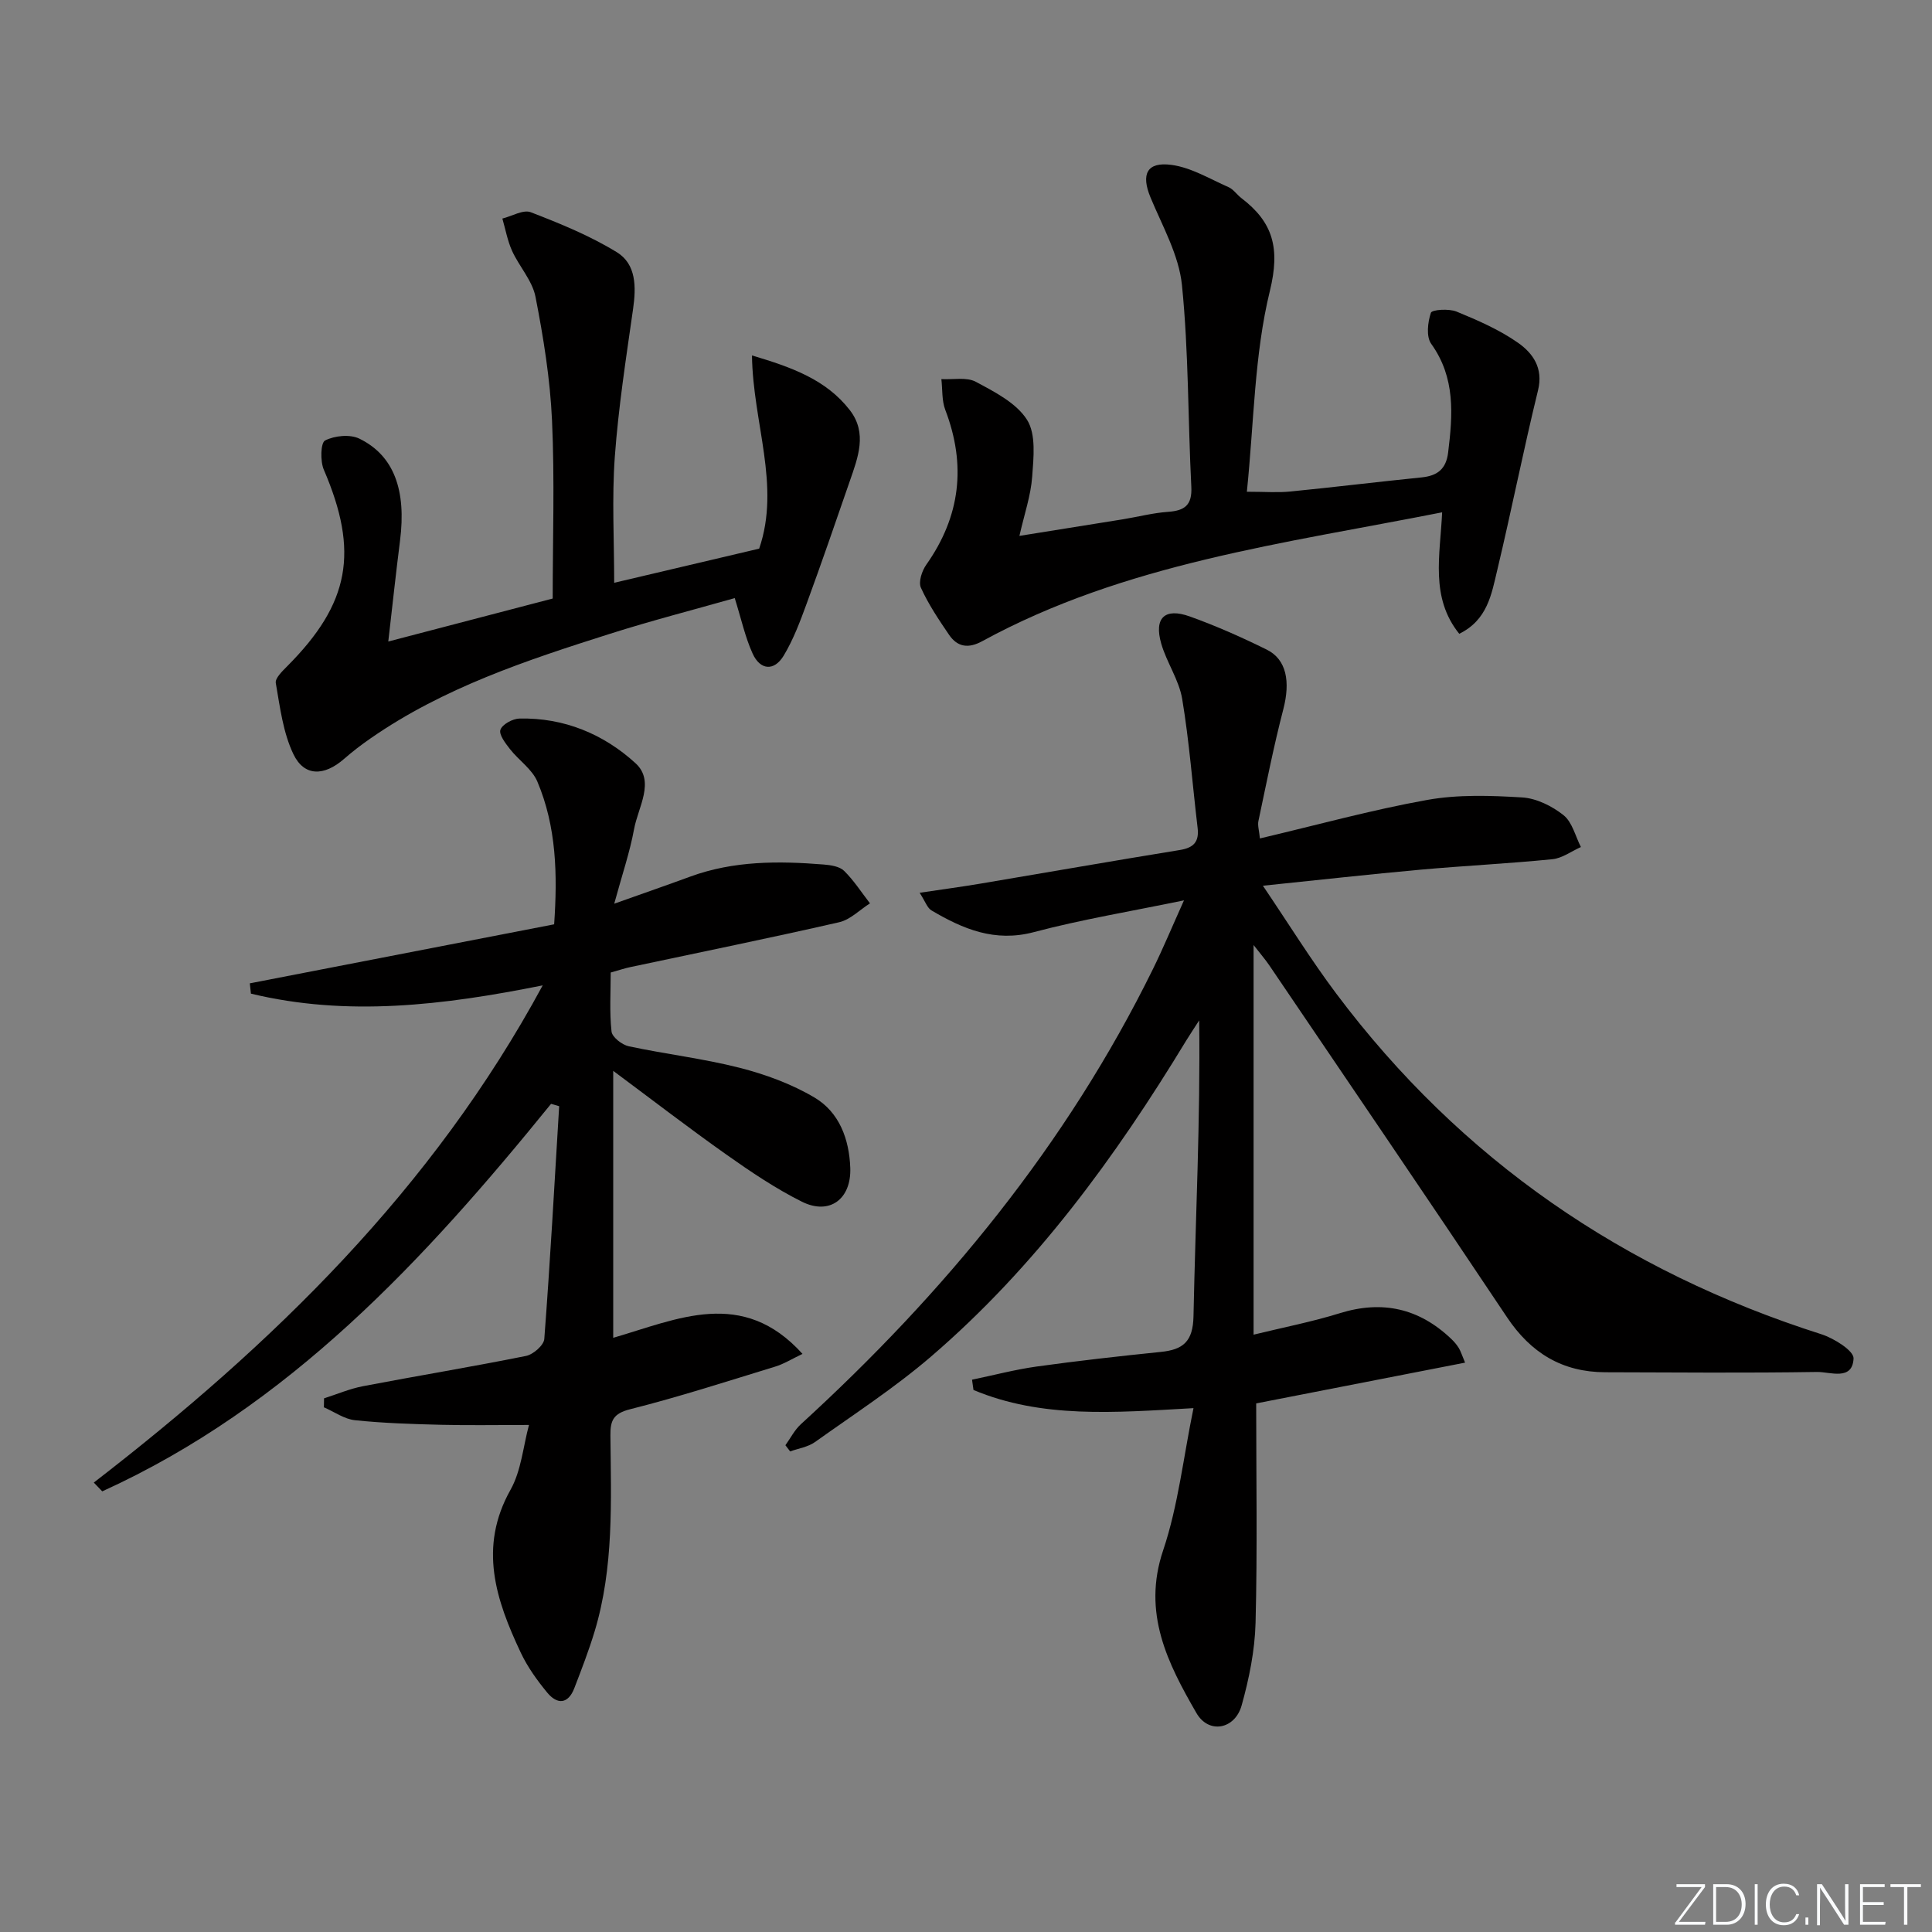 <svg enable-background="new 0 0 400 400" viewBox="0 0 400 400" xmlns="http://www.w3.org/2000/svg"><rect x="0" y="0" width="400" height="400" fill="#808080" stroke="none"/><g fill="#fafbfc"><path d="m346.9 398 5.4-7.3h-5.2v-.6h5.9v.6l-5.4 7.2h5.5l-.1.6h-6.2v-.5z"/><path d="m354.7 390.1h2.8c2.3 0 3.9 1.6 3.9 4.1s-1.6 4.3-3.9 4.3h-2.8zm.6 7.8h2c2.2 0 3.3-1.6 3.3-3.6 0-1.8-1-3.6-3.3-3.6h-2z"/><path d="m363.9 390.1v8.4h-.6v-8.4z"/><path d="m372.5 396.3c-.4 1.3-1.4 2.3-3.2 2.3-2.4 0-3.7-1.9-3.7-4.3 0-2.3 1.2-4.3 3.7-4.3 1.8 0 2.9 1 3.2 2.4h-.6c-.4-1.1-1.1-1.8-2.5-1.8-2.1 0-3 1.9-3 3.7s.9 3.7 3 3.7c1.4 0 2.1-.7 2.5-1.7z"/><path d="m373.8 398.5v-1.5h.6v1.5z"/><path d="m376.2 398.5v-8.4h1c1.3 2 4.4 6.7 4.9 7.6-.1-1.2-.1-2.4-.1-3.8v-3.8h.7v8.4h-.9c-1.2-1.9-4.4-6.8-5-7.7.1 1.1 0 2.3 0 3.9v3.9h-.6z"/><path d="m390 394.4h-4.3v3.5h4.7l-.1.6h-5.2v-8.4h5.1v.6h-4.5v3.1h4.3z"/><path d="m394.2 390.7h-2.8v-.6h6.3v.6h-2.8v7.8h-.7z"/></g><path d="m247.1 291.54c-16.57.94-31.42 2.15-45.55-3.76-.1-.71-.2-1.42-.3-2.13 4.45-.92 8.86-2.09 13.35-2.72 8.55-1.19 17.14-2.15 25.73-3.03 4.61-.47 6.66-2.12 6.77-7.38.41-20.29 1.44-40.56 1.18-61.26-.9 1.4-1.83 2.78-2.7 4.2-14.66 24.16-31.23 46.84-52.78 65.37-7.54 6.48-15.96 11.95-24.08 17.74-1.44 1.02-3.41 1.31-5.13 1.93-.33-.43-.66-.85-.98-1.28 1.06-1.47 1.9-3.17 3.21-4.36 29.76-27.19 55.01-57.87 72.89-94.24 2.12-4.31 3.96-8.75 6.42-14.21-10.98 2.27-21.17 3.95-31.1 6.58-8.08 2.14-14.66-.65-21.18-4.5-.87-.51-1.26-1.82-2.45-3.65 4.66-.7 8.66-1.23 12.63-1.9 13.74-2.31 27.46-4.72 41.22-6.95 2.89-.47 4.05-1.69 3.7-4.61-1.06-8.89-1.72-17.85-3.19-26.67-.66-3.95-3.21-7.54-4.34-11.46-1.53-5.31.72-7.48 5.91-5.62 5.44 1.95 10.76 4.31 15.94 6.87 4.12 2.04 4.9 6.66 3.43 12.33-1.99 7.65-3.52 15.43-5.16 23.17-.19.9.15 1.92.31 3.59 11.73-2.76 23.08-5.9 34.62-7.97 6.4-1.15 13.14-.92 19.68-.52 2.96.18 6.2 1.79 8.57 3.68 1.8 1.44 2.44 4.34 3.59 6.59-1.96.87-3.87 2.32-5.9 2.52-9.1.91-18.24 1.35-27.34 2.17-10.42.94-20.82 2.11-32.6 3.32 5.36 7.92 9.95 15.35 15.17 22.31 25.8 34.41 59.57 57.52 100.45 70.55 2.62.84 6.75 3.42 6.67 5.02-.23 4.69-4.86 2.75-7.56 2.79-14.62.23-29.25.1-43.87.06-8.87-.03-15.38-3.98-20.33-11.4-16.26-24.36-32.76-48.56-49.18-72.81-.83-1.23-1.81-2.35-3.28-4.24v80.67c6.14-1.5 12.1-2.66 17.87-4.45 8.81-2.73 16.39-1 23.02 5.29.6.57 1.16 1.21 1.59 1.91.42.69.65 1.49 1.31 3.04-14.44 2.82-28.51 5.57-43.25 8.44 0 15.14.26 30.29-.13 45.43-.15 5.73-1.33 11.55-2.88 17.09-1.38 4.96-6.8 6.01-9.36 1.59-5.95-10.3-11.27-20.73-6.89-33.7 3.12-9.28 4.18-19.26 6.28-29.43z" fill="#010000"/><path d="m114.09 228.54c-26.25 32.36-54.26 62.64-92.92 80.23-.58-.61-1.17-1.21-1.75-1.82 37.03-28.59 70.1-60.69 92.94-102.94-20.62 4.14-40.5 6.52-60.41 1.71-.08-.71-.16-1.42-.23-2.13 20.91-4.06 41.83-8.11 63.01-12.22.71-10.31.48-20.21-3.48-29.56-1.09-2.57-3.85-4.4-5.66-6.71-.94-1.2-2.34-3.03-1.98-4.02.41-1.13 2.52-2.27 3.92-2.31 9.23-.22 17.46 3.22 24.05 9.25 4.1 3.75.53 9.11-.3 13.63-.88 4.8-2.48 9.46-4.11 15.45 6.21-2.21 11.01-3.87 15.77-5.62 8.99-3.29 18.28-3.24 27.61-2.49 1.46.12 3.27.39 4.21 1.31 2.03 1.99 3.6 4.46 5.36 6.73-2.12 1.34-4.08 3.39-6.39 3.91-14.39 3.29-28.86 6.23-43.29 9.3-1.13.24-2.24.62-4 1.11 0 4.03-.27 8.16.17 12.21.13 1.17 2.17 2.76 3.57 3.06 7.61 1.63 15.4 2.53 22.93 4.45 5.38 1.37 10.8 3.36 15.55 6.18 5.12 3.05 7.16 8.6 7.38 14.54.24 6.47-4.29 9.86-10.01 7.01-5.47-2.73-10.62-6.21-15.63-9.75-7.73-5.46-15.23-11.24-23.44-17.34v55.27c13.28-3.85 26.76-10.45 39.19 3.33-2.23 1.06-3.87 2.09-5.65 2.63-9.98 3.06-19.94 6.28-30.05 8.83-3.48.88-4.1 2.34-4.07 5.41.13 13.63.74 27.33-3.28 40.62-1.2 3.96-2.7 7.84-4.19 11.71-1.28 3.33-3.53 3.44-5.6.94-2.1-2.54-4.08-5.3-5.48-8.26-5.14-10.9-8.83-21.81-2.14-33.73 2.24-3.99 2.63-9.03 3.83-13.44-6.58 0-12.36.11-18.13-.03-5.98-.15-11.97-.33-17.9-.95-2.21-.23-4.29-1.75-6.43-2.67.01-.62.02-1.24.03-1.86 2.68-.85 5.3-1.98 8.04-2.51 11.25-2.15 22.56-4.01 33.78-6.27 1.49-.3 3.68-2.21 3.78-3.51 1.22-16.05 2.11-32.12 3.08-48.19-.58-.17-1.13-.33-1.68-.49z" fill="#010000"/><path d="m80.39 132.82c11.63-3.04 22.85-5.98 34.04-8.9 0-12.34.42-24.62-.14-36.86-.39-8.58-1.77-17.16-3.42-25.6-.65-3.36-3.37-6.27-4.85-9.52-.95-2.1-1.36-4.45-2.01-6.69 1.98-.49 4.32-1.91 5.88-1.31 6.11 2.36 12.27 4.87 17.82 8.28 4.04 2.48 4.01 7.2 3.36 11.76-1.45 10.17-3.03 20.35-3.78 30.59-.62 8.58-.13 17.24-.13 26.09 9.76-2.3 19.85-4.67 30.02-7.07 4.48-13.08-1.31-26.03-1.49-40 8.26 2.46 15.36 5 20.26 11.33 3.67 4.74 1.68 9.81-.01 14.69-2.92 8.45-5.83 16.91-8.91 25.31-1.36 3.71-2.76 7.48-4.78 10.83-1.97 3.26-4.86 3.02-6.43-.44-1.55-3.41-2.35-7.17-3.7-11.48-8.44 2.4-17.21 4.65-25.83 7.39-17.27 5.48-34.49 11.17-49.58 21.66-1.91 1.32-3.76 2.74-5.51 4.27-4.09 3.56-8.21 3.66-10.45-1-2.15-4.48-2.78-9.74-3.65-14.73-.18-1 1.37-2.48 2.37-3.49 12.97-13.03 14.88-23.69 7.57-40.69-.76-1.76-.66-5.57.26-6.04 1.97-1.01 5.17-1.33 7.11-.38 7.18 3.51 9.74 10.7 8.41 21.13-.85 6.69-1.57 13.43-2.43 20.87z" fill="#010000"/><path d="m211.06 110.95c7.49-1.2 14.48-2.31 21.46-3.44 3.11-.51 6.2-1.32 9.33-1.54 3.44-.25 4.99-1.39 4.8-5.18-.71-13.93-.54-27.93-1.94-41.77-.63-6.21-4.04-12.19-6.51-18.14-1.98-4.78-.8-7.44 4.36-6.74 4.07.55 7.92 2.9 11.8 4.61 1.02.45 1.72 1.55 2.65 2.26 6.58 5.01 8.06 10.38 5.91 19.2-3.24 13.23-3.29 27.24-4.77 41.6 3.76 0 6.37.21 8.93-.04 9.09-.9 18.16-2.01 27.25-2.93 3.25-.33 5.07-1.71 5.49-5.14.96-7.85 1.54-15.48-3.5-22.51-1.07-1.49-.73-4.47-.07-6.43.22-.66 3.74-.9 5.31-.25 4.41 1.81 8.89 3.76 12.76 6.48 3.03 2.14 5.25 5.19 4.11 9.83-3.03 12.38-5.5 24.9-8.46 37.3-1.17 4.89-2 10.24-7.85 13.1-6.06-7.53-3.95-16.23-3.54-25.15-32.76 6.48-65.66 10.55-95.22 26.68-2.85 1.56-5.11 1.24-6.86-1.31-2.14-3.14-4.29-6.34-5.84-9.77-.54-1.2.22-3.49 1.12-4.76 7.07-10.02 8.3-20.62 3.93-32.05-.74-1.94-.56-4.24-.81-6.37 2.41.14 5.22-.47 7.14.56 3.9 2.09 8.41 4.39 10.61 7.89 1.88 2.99 1.34 7.82 1.05 11.78-.28 3.87-1.61 7.69-2.64 12.23z" fill="#010000"/></svg>